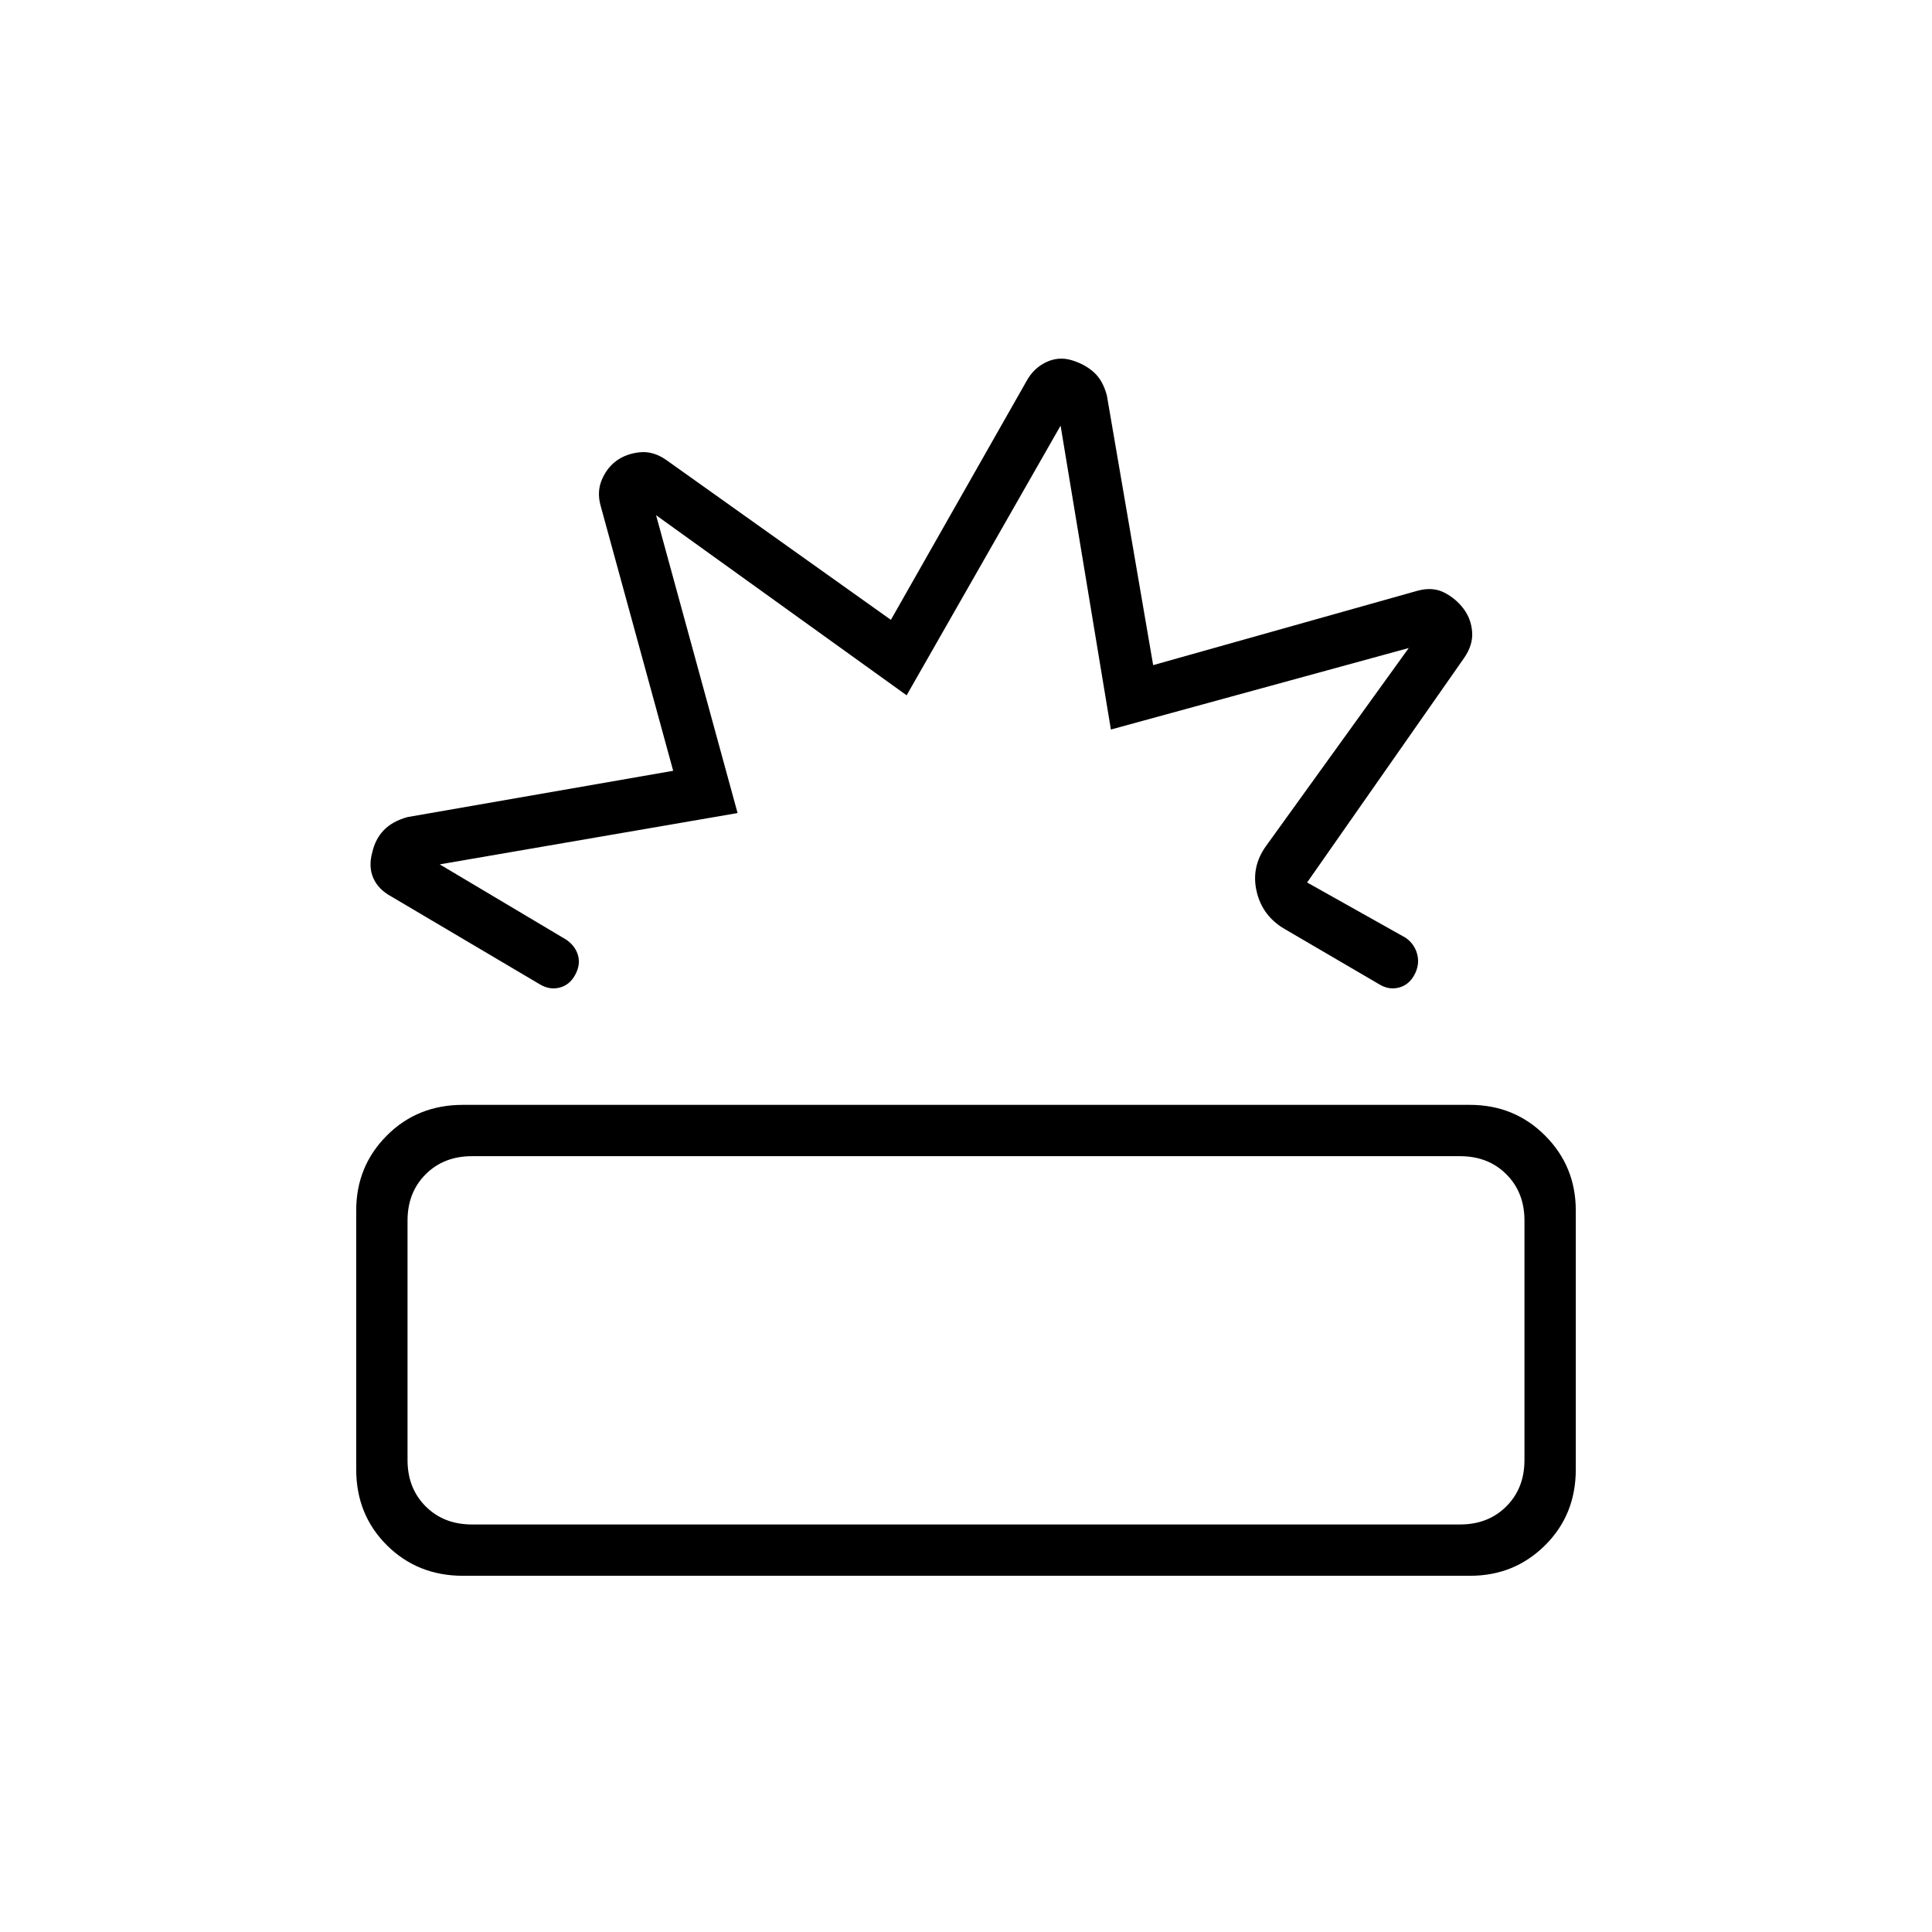 <svg xmlns="http://www.w3.org/2000/svg" height="24" viewBox="0 -960 960 960" width="24"><path d="M230.05-177q-22.55 0-37.8-15.16Q177-207.32 177-229.84v-128.69q0-21.97 15.21-37.22Q207.41-411 230-411h500.39q22.11 0 37.36 15.27T783-358.49v128.68q0 22.53-15.27 37.67Q752.47-177 730.5-177H230.05Zm4.45-25.5h491q14 0 23-9t9-23v-119q0-14-9-23t-23-9h-491q-14 0-23 9t-9 23v119q0 14 9 23t23 9ZM442.68-652 510-770.5q3.5-6.5 9.75-9.5t12.81-1q6.57 2 11 6 4.44 4 6.44 11.5l23 134 131.5-37q7.5-2 13.25 1t9.5 8q3.75 5 4.25 11.47.5 6.47-3.97 12.94L649.5-521.5l49 27.5q4.5 3.2 5.75 8.35 1.25 5.15-1.5 10.15t-7.75 6.25q-5 1.25-9.83-1.75L639-498q-11.5-6.39-14.5-18.69-3-12.31 4.5-22.81l71-98.5-148 40.5-25-151-76.5 134L326-704l40.5 148-148 25.5 63 37.5q4.5 3.2 5.75 7.85 1.25 4.65-1.5 9.65t-7.75 6.25q-5 1.25-9.85-1.7L194.5-514.5q-6.5-3.5-9-9.17-2.5-5.66-.5-12.89 1.5-6.57 5.75-10.97T202.5-554l132-23-36-131.5q-2-7 .5-13t7.25-9.5q4.75-3.5 11.5-4.25t13.23 3.75l111.7 79.5Zm15.82 181ZM480-294.5Z"/></svg>